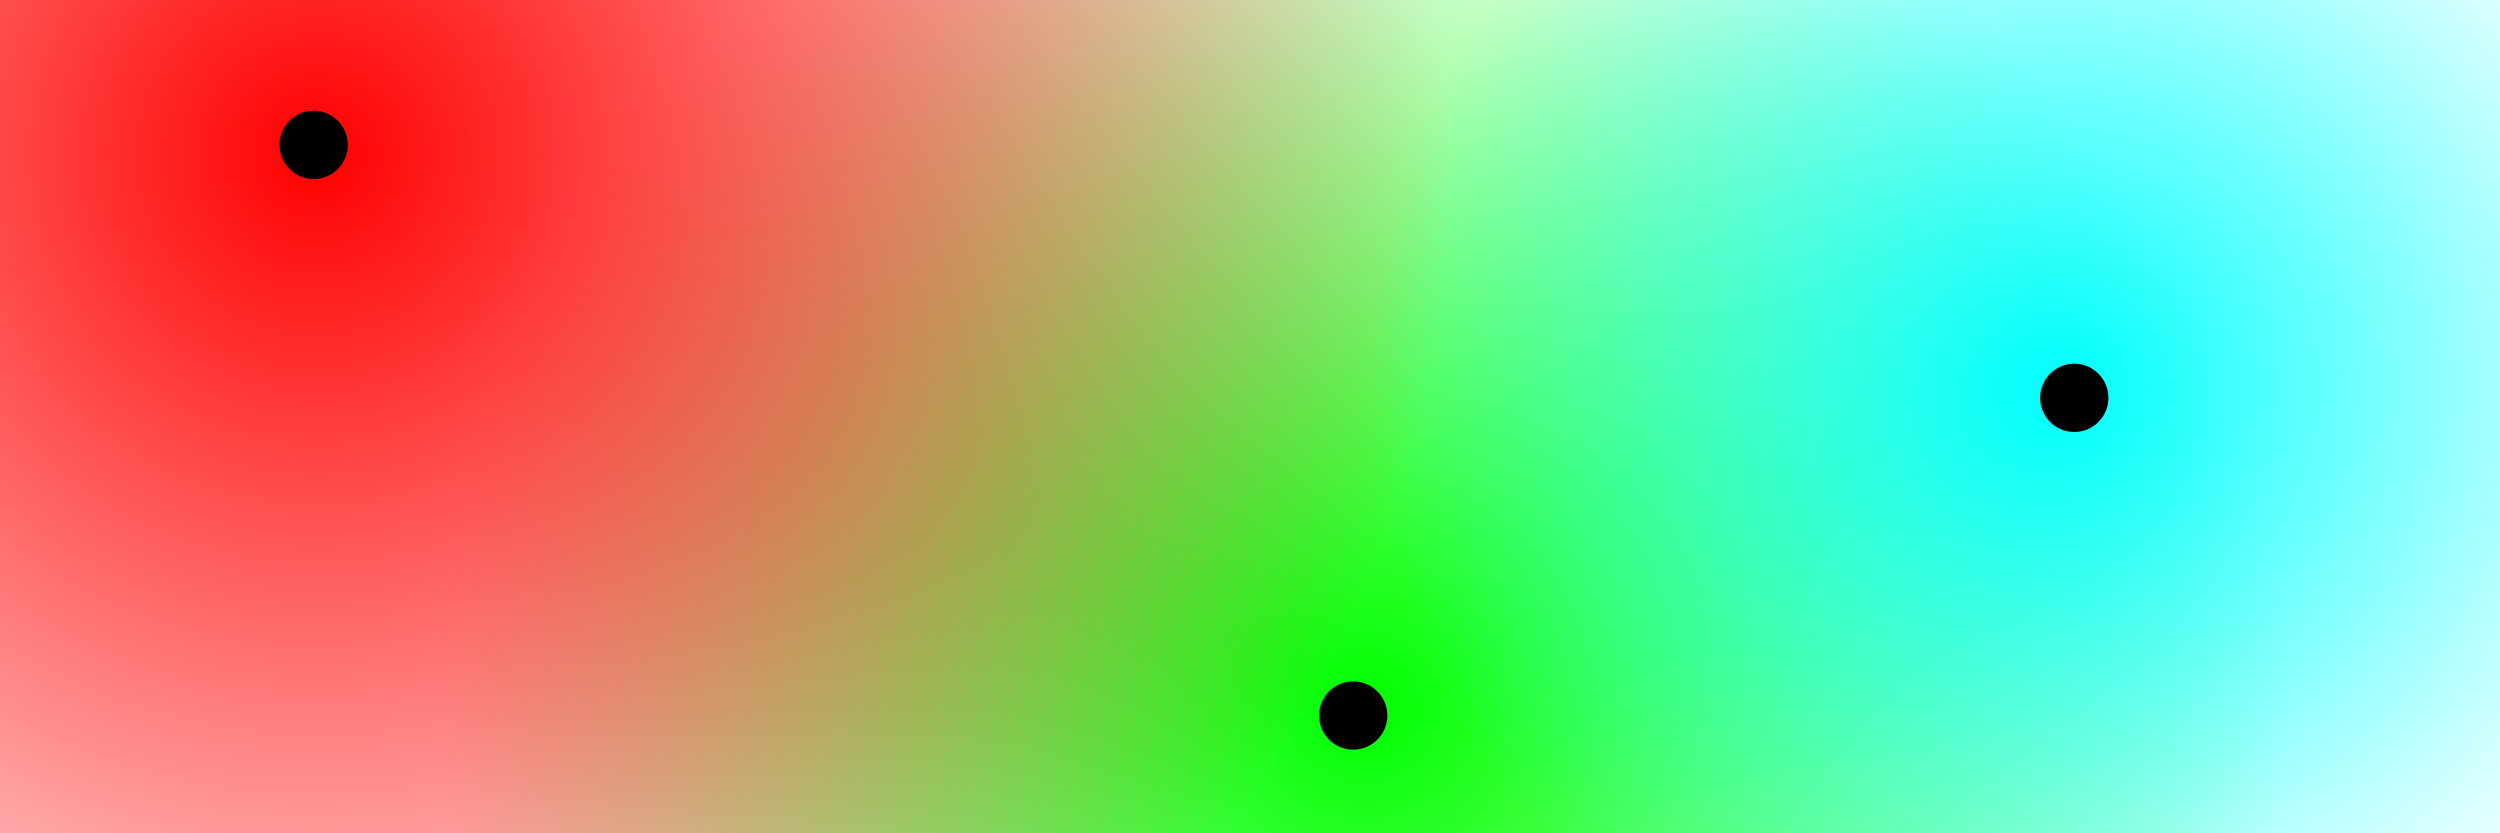 <?xml version="1.0" encoding="UTF-8" standalone="no"?>
<svg
   xmlns:dc="http://purl.org/dc/elements/1.1/"
   xmlns:cc="http://creativecommons.org/ns#"
   xmlns:rdf="http://www.w3.org/1999/02/22-rdf-syntax-ns#"
   xmlns:svg="http://www.w3.org/2000/svg"
   xmlns="http://www.w3.org/2000/svg"
   xmlns:xlink="http://www.w3.org/1999/xlink"
   xmlns:sodipodi="http://sodipodi.sourceforge.net/DTD/sodipodi-0.dtd"
   xmlns:inkscape="http://www.inkscape.org/namespaces/inkscape"
   width="30cm"
   height="10cm"
   viewBox="0 0 30 100"
   version="1.1"
   id="svg8"
   inkscape:export-filename="/home/nathan/Downloads/colorful-networks.png"
   inkscape:export-xdpi="96"
   inkscape:export-ydpi="96"
   inkscape:version="1.0.2 (e86c870879, 2021-01-15)"
   sodipodi:docname="colorful_networks.svg">
  <defs
     id="defs2">
    <linearGradient
       inkscape:collect="always"
       id="linearGradient1107">
      <stop
         style="stop-color:#ff0000;stop-opacity:1;"
         offset="0"
         id="stop1103" />
      <stop
         style="stop-color:#ff0000;stop-opacity:0;"
         offset="1"
         id="stop1105" />
    </linearGradient>
    <linearGradient
       inkscape:collect="always"
       id="linearGradient1099">
      <stop
         style="stop-color:#00ffff;stop-opacity:1;"
         offset="0"
         id="stop1095" />
      <stop
         style="stop-color:#00ffff;stop-opacity:0;"
         offset="1"
         id="stop1097" />
    </linearGradient>
    <linearGradient
       inkscape:collect="always"
       id="linearGradient1091">
      <stop
         style="stop-color:#00ff00;stop-opacity:1;"
         offset="0"
         id="stop1087" />
      <stop
         style="stop-color:#00ff00;stop-opacity:0;"
         offset="1"
         id="stop1089" />
    </linearGradient>
    <radialGradient
       inkscape:collect="always"
       xlink:href="#linearGradient1091"
       id="radialGradient1093"
       cx="28.633"
       cy="84.745"
       fx="28.633"
       fy="84.745"
       r="65.095"
       gradientUnits="userSpaceOnUse"
       gradientTransform="matrix(1.711,0,0,1.711,-20.365,-60.276)" />
    <radialGradient
       inkscape:collect="always"
       xlink:href="#linearGradient1099"
       id="radialGradient1101"
       cx="111.759"
       cy="46.602"
       fx="111.759"
       fy="46.602"
       r="65.095"
       gradientUnits="userSpaceOnUse"
       gradientTransform="matrix(1.265,0,0,1.265,-29.6,-12.343)" />
    <radialGradient
       inkscape:collect="always"
       xlink:href="#linearGradient1107"
       id="radialGradient1109"
       cx="-96.892"
       cy="18.568"
       fx="-96.892"
       fy="18.568"
       r="107.143"
       gradientUnits="userSpaceOnUse"
       gradientTransform="matrix(1.274,0,0,1.274,26.509,-5.08)" />
  </defs>
  <sodipodi:namedview
     id="base"
     pagecolor="#ffffff"
     bordercolor="#666666"
     borderopacity="1.0"
     inkscape:pageopacity="0.0"
     inkscape:pageshadow="2"
     inkscape:zoom="0.7"
     inkscape:cx="351.42857"
     inkscape:cy="94.077561"
     inkscape:document-units="mm"
     inkscape:current-layer="layer2"
     inkscape:document-rotation="0"
     showgrid="false"
     units="cm"
     inkscape:window-width="1920"
     inkscape:window-height="1080"
     inkscape:window-x="0"
     inkscape:window-y="0"
     inkscape:window-maximized="1" />
  <g
     inkscape:groupmode="layer"
     id="layer2"
     inkscape:label="colors">
    <circle
       style="opacity:1;mix-blend-mode:difference;fill:url(#radialGradient1093);fill-opacity:1;stroke:none;stroke-width:0.453;stroke-opacity:0.647"
       id="path1037"
       cx="28.633"
       cy="84.745"
       r="111.394" />
    <circle
       style="mix-blend-mode:difference;fill:url(#radialGradient1101);fill-opacity:1;stroke:none;stroke-width:0.335;stroke-opacity:0.647"
       id="path1037-3"
       cx="111.759"
       cy="46.602"
       r="82.335" />
    <circle
       style="mix-blend-mode:difference;fill:url(#radialGradient1109);fill-opacity:1;stroke:none;stroke-width:0.555;stroke-opacity:0.647"
       id="path1037-6"
       cx="-96.892"
       cy="18.568"
       r="136.457" />
  </g>
  <g
     inkscape:label="nodes"
     inkscape:groupmode="layer"
     id="layer1"
     style="display:inline">
    <circle
       style="fill:#000000;fill-opacity:1;stroke:#000000;stroke-width:0.265;stroke-opacity:1"
       id="path859"
       cx="-97.366"
       cy="17.386"
       r="3.965" />
    <circle
       style="fill:#000000;fill-opacity:1;stroke:#000000;stroke-width:0.265;stroke-opacity:1"
       id="path859-6"
       cx="27.384"
       cy="85.864"
       r="3.965" />
    <circle
       style="fill:#000000;fill-opacity:1;stroke:#000000;stroke-width:0.265;stroke-opacity:1"
       id="path859-7"
       cx="113.914"
       cy="47.74"
       r="3.965" />
  </g>
</svg>
